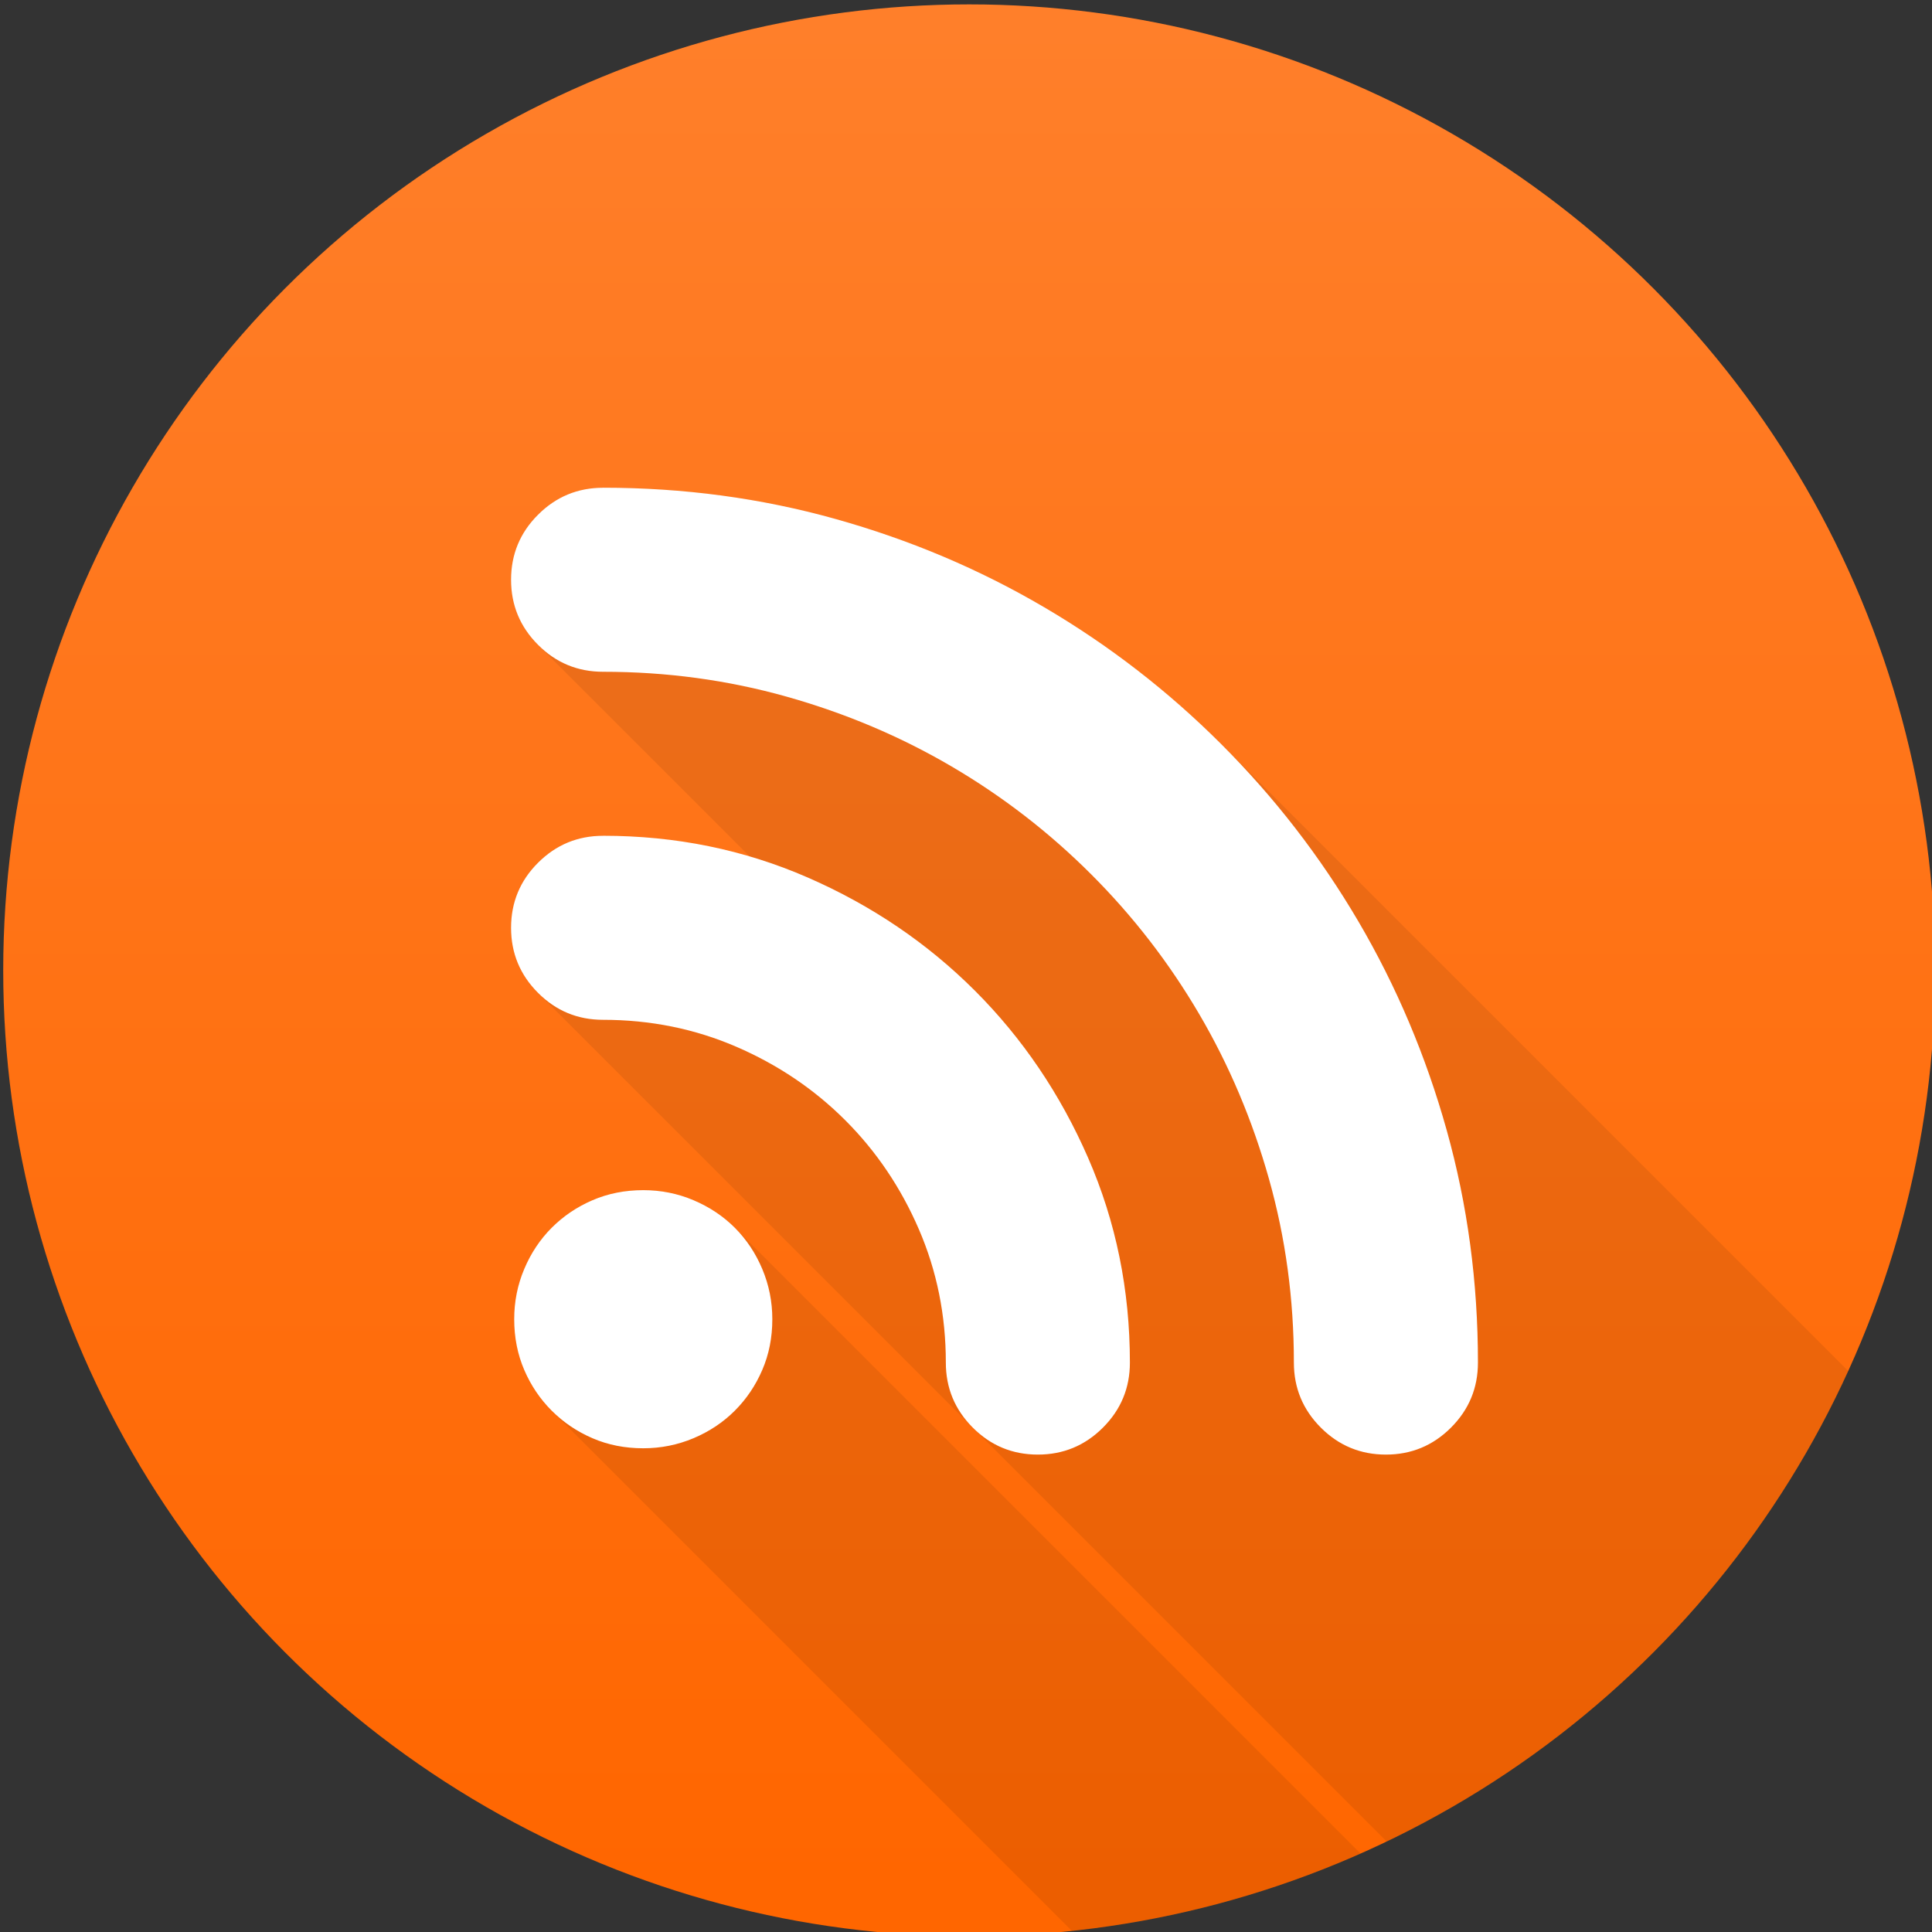 <?xml version="1.0" encoding="UTF-8" standalone="no"?>
<!-- Created with Inkscape (http://www.inkscape.org/) -->

<svg
   xmlns:dc="http://purl.org/dc/elements/1.1/"
   xmlns:cc="http://creativecommons.org/ns#"
   xmlns:rdf="http://www.w3.org/1999/02/22-rdf-syntax-ns#"
   xmlns:svg="http://www.w3.org/2000/svg"
   xmlns="http://www.w3.org/2000/svg"
   xmlns:xlink="http://www.w3.org/1999/xlink"
   xmlns:sodipodi="http://sodipodi.sourceforge.net/DTD/sodipodi-0.dtd"
   xmlns:inkscape="http://www.inkscape.org/namespaces/inkscape"
   width="48"
   height="48"
   id="svg5453"
   version="1.1"
   inkscape:version="0.92.3 (2405546, 2018-03-11)"
   sodipodi:docname="internet-feed-reader.svg">
  <rect width="100%" height="100%" fill="#333333" stroke="none"/>
  <sodipodi:namedview
     id="base"
     pagecolor="#5a5a5a"
     bordercolor="#666666"
     borderopacity="1.0"
     inkscape:pageopacity="0"
     inkscape:pageshadow="2"
     inkscape:zoom="9.9560635"
     inkscape:cx="25.477767"
     inkscape:cy="25.658527"
     inkscape:document-units="px"
     inkscape:current-layer="layer1"
     showgrid="false"
     fit-margin-top="0"
     fit-margin-left="0"
     fit-margin-right="0"
     fit-margin-bottom="0"
     inkscape:window-width="1362"
     inkscape:window-height="642"
     inkscape:window-x="0"
     inkscape:window-y="33"
     inkscape:window-maximized="0"
     inkscape:showpageshadow="false"
     borderlayer="true"
     showguides="false"
     inkscape:snap-bbox="true"
     inkscape:bbox-paths="false"
     inkscape:bbox-nodes="true"
     inkscape:object-nodes="true"
     inkscape:snap-center="true"
     showborder="true">
    <inkscape:grid
       id="grid4063"
       type="xygrid" />
    <sodipodi:guide
       id="guide4146"
       orientation="4,0"
       position="1.1650391e-05,48"
       inkscape:locked="false" />
    <sodipodi:guide
       id="guide4148"
       orientation="0,48"
       position="1.1650391e-05,44"
       inkscape:locked="false" />
    <sodipodi:guide
       id="guide4150"
       orientation="-4,0"
       position="48,44"
       inkscape:locked="false" />
    <sodipodi:guide
       id="guide4152"
       orientation="0,-48"
       position="48,48"
       inkscape:locked="false" />
    <sodipodi:guide
       id="guide4154"
       orientation="4,0"
       position="1.1650391e-05,4"
       inkscape:locked="false" />
    <sodipodi:guide
       id="guide4156"
       orientation="0,48"
       position="1.1650391e-05,2.6367188e-05"
       inkscape:locked="false" />
    <sodipodi:guide
       id="guide4158"
       orientation="-4,0"
       position="48,2.6367188e-05"
       inkscape:locked="false" />
    <sodipodi:guide
       id="guide4160"
       orientation="0,-48"
       position="48,4"
       inkscape:locked="false" />
    <sodipodi:guide
       id="guide4162"
       orientation="0,-4"
       position="48,48"
       inkscape:locked="false" />
    <sodipodi:guide
       id="guide4164"
       orientation="48,0"
       position="44,48"
       inkscape:locked="false" />
    <sodipodi:guide
       id="guide4166"
       orientation="0,4"
       position="44,2.6367188e-05"
       inkscape:locked="false" />
    <sodipodi:guide
       id="guide4168"
       orientation="-48,0"
       position="48,2.6367188e-05"
       inkscape:locked="false" />
    <sodipodi:guide
       id="guide4170"
       orientation="0,-4"
       position="4,48"
       inkscape:locked="false" />
    <sodipodi:guide
       id="guide4172"
       orientation="48,0"
       position="4.2167969e-05,48"
       inkscape:locked="false" />
    <sodipodi:guide
       id="guide4174"
       orientation="0,4"
       position="4.2167969e-05,2.6367188e-05"
       inkscape:locked="false" />
    <sodipodi:guide
       id="guide4175"
       orientation="40,0"
       position="4,44"
       inkscape:locked="false" />
    <sodipodi:guide
       id="guide4177"
       orientation="0,20"
       position="4,4"
       inkscape:locked="false" />
    <sodipodi:guide
       id="guide4179"
       orientation="-40,0"
       position="24,4"
       inkscape:locked="false" />
    <sodipodi:guide
       id="guide4181"
       orientation="0,-20"
       position="24,44"
       inkscape:locked="false" />
    <sodipodi:guide
       id="guide4185"
       orientation="20,0"
       position="4,24"
       inkscape:locked="false" />
    <sodipodi:guide
       id="guide4189"
       orientation="-20,0"
       position="44,4"
       inkscape:locked="false" />
    <sodipodi:guide
       id="guide4191"
       orientation="0,-40"
       position="44,24"
       inkscape:locked="false" />
  </sodipodi:namedview>
  <defs
     id="defs5455">
    <linearGradient
       id="linearGradient4422">
      <stop
         id="stop4424"
         offset="0"
         style="stop-color:#ff6600;stop-opacity:1" />
      <stop
         id="stop4426"
         offset="1"
         style="stop-color:#ff7f2a;stop-opacity:1" />
    </linearGradient>
    <linearGradient
       id="linearGradient4232">
      <stop
         style="stop-color:#3889e9;stop-opacity:1"
         offset="0"
         id="stop4234-0" />
      <stop
         style="stop-color:#5ea5fb;stop-opacity:1"
         offset="1"
         id="stop4236" />
    </linearGradient>
    <linearGradient
       gradientTransform="matrix(1.714,0,0,1.714,-278.043,-387.747)"
       gradientUnits="userSpaceOnUse"
       y2="517.798"
       x2="399.571"
       y1="545.798"
       x1="399.571"
       id="linearGradient3426"
       xlink:href="#linearGradient4232"
       inkscape:collect="always" />
    <linearGradient
       gradientTransform="matrix(1.714,0,0,1.714,-278.043,-387.747)"
       y2="518.139"
       x2="399.994"
       y1="545.139"
       x1="399.994"
       gradientUnits="userSpaceOnUse"
       id="linearGradient4181"
       xlink:href="#linearGradient4422"
       inkscape:collect="always" />
    <clipPath
       clipPathUnits="userSpaceOnUse"
       id="clipPath4658">
      <circle
         r="24"
         cy="24.109"
         cx="24.08"
         id="circle4660"
         style="opacity:1;fill:url(#linearGradient4662);fill-opacity:1;stroke:none;stroke-width:0.941;stroke-miterlimit:4;stroke-dasharray:none;stroke-dashoffset:0;stroke-opacity:1" />
    </clipPath>
    <linearGradient
       inkscape:collect="always"
       xlink:href="#linearGradient4422"
       id="linearGradient4662"
       gradientUnits="userSpaceOnUse"
       gradientTransform="matrix(1.714,0,0,1.714,-662.614,-887.545)"
       x1="399.994"
       y1="545.139"
       x2="399.994"
       y2="518.139" />
  </defs>
  <g
     transform="translate(-384.571,-499.798)"
     id="layer1"
     inkscape:groupmode="layer"
     inkscape:label="Layer 1">
    <circle
       style="opacity:1;fill:url(#linearGradient4181);fill-opacity:1.0;stroke:none;stroke-width:0.941;stroke-miterlimit:4;stroke-dasharray:none;stroke-dashoffset:0;stroke-opacity:1"
       id="path3377"
       cx="408.651"
       cy="523.907"
       r="24" />
    <circle
       r="24"
       cy="523.907"
       cx="408.651"
       id="circle4174"
       style="opacity:1;fill:#5ea5fb;fill-opacity:0;stroke:none;stroke-width:1.3;stroke-miterlimit:4;stroke-dasharray:none;stroke-dashoffset:0;stroke-opacity:1" />
    <circle
       r="0"
       cy="523.907"
       cx="408.651"
       id="ellipse4233"
       style="opacity:1;fill:url(#linearGradient3426);fill-opacity:1;stroke:none;stroke-width:1.3;stroke-miterlimit:4;stroke-dasharray:none;stroke-dashoffset:0;stroke-opacity:1" />
    <path
       style="fill:#000000;fill-opacity:0.078"
       d="M 14.982 12.117 C 14.352 12.117 13.812 12.34 13.365 12.787 C 12.918 13.234 12.695 13.772 12.695 14.402 C 12.695 15.033 12.918 15.573 13.365 16.02 L 18.635 21.289 C 17.471 20.945 16.255 20.764 14.982 20.764 C 14.352 20.764 13.812 20.987 13.365 21.434 C 12.918 21.88 12.695 22.42 12.695 23.051 C 12.695 23.682 12.918 24.219 13.365 24.666 L 84.076 95.377 L 94.879 106.18 C 95.326 106.626 95.865 106.85 96.496 106.85 C 97.127 106.85 97.665 106.626 98.111 106.18 C 98.558 105.733 98.781 105.193 98.781 104.562 C 98.781 103.288 98.599 102.073 98.254 100.908 L 103.525 106.18 C 103.972 106.627 104.512 106.85 105.143 106.85 C 105.773 106.85 106.313 106.627 106.76 106.18 C 107.207 105.733 107.43 105.193 107.43 104.562 C 107.43 102.565 107.171 100.643 106.654 98.795 C 106.137 96.946 105.405 95.216 104.459 93.604 C 103.513 91.992 102.378 90.524 101.055 89.201 L 30.346 18.49 C 29.023 17.167 27.553 16.032 25.941 15.086 C 24.329 14.14 22.6 13.409 20.752 12.893 C 18.903 12.376 16.98 12.117 14.982 12.117 z M 15.98 29.568 C 15.525 29.568 15.104 29.652 14.719 29.818 C 14.333 29.985 13.996 30.213 13.707 30.502 C 13.418 30.791 13.192 31.131 13.025 31.525 C 12.859 31.92 12.775 32.337 12.775 32.775 C 12.775 33.231 12.859 33.652 13.025 34.037 C 13.192 34.423 13.418 34.76 13.707 35.049 L 84.418 105.758 L 84.418 105.76 C 84.707 106.049 85.044 106.275 85.43 106.441 C 85.815 106.608 86.236 106.691 86.691 106.691 C 87.129 106.691 87.545 106.608 87.939 106.441 C 88.334 106.275 88.676 106.049 88.965 105.76 C 89.254 105.471 89.482 105.132 89.648 104.746 C 89.815 104.361 89.898 103.94 89.898 103.484 C 89.898 103.046 89.815 102.63 89.648 102.236 C 89.482 101.842 89.254 101.502 88.965 101.213 L 18.273 30.521 L 18.254 30.502 C 17.965 30.213 17.625 29.985 17.23 29.818 C 16.836 29.652 16.419 29.568 15.98 29.568 z "
       transform="translate(384.571,499.798)"
       id="path4312"
       clip-path="url(#clipPath4658)" />
    <path
       id="path4309"
       d="m 399.554,511.915 c 1.997,0 3.92,0.258 5.769,0.775 1.849,0.517 3.579,1.248 5.191,2.195 1.612,0.946 3.079,2.081 4.402,3.404 1.323,1.323 2.457,2.79 3.404,4.402 0.946,1.612 1.678,3.342 2.195,5.191 0.517,1.849 0.775,3.771 0.775,5.769 0,0.631 -0.223,1.169 -0.67,1.616 -0.447,0.447 -0.986,0.67 -1.616,0.67 -0.631,0 -1.17,-0.223 -1.617,-0.67 -0.447,-0.447 -0.67,-0.986 -0.67,-1.616 0,-1.577 -0.206,-3.097 -0.618,-4.56 -0.412,-1.463 -0.99,-2.83 -1.735,-4.1 -0.745,-1.27 -1.638,-2.427 -2.681,-3.469 -1.043,-1.043 -2.199,-1.936 -3.469,-2.681 -1.27,-0.745 -2.637,-1.323 -4.1,-1.735 -1.463,-0.412 -2.983,-0.618 -4.56,-0.618 -0.631,0 -1.17,-0.223 -1.616,-0.67 -0.447,-0.447 -0.67,-0.986 -0.67,-1.616 0,-0.631 0.223,-1.17 0.67,-1.616 0.447,-0.447 0.986,-0.67 1.616,-0.67 z m 0,8.647 c 1.805,0 3.5,0.346 5.086,1.038 1.586,0.692 2.97,1.63 4.153,2.812 1.183,1.183 2.12,2.567 2.812,4.153 0.692,1.586 1.038,3.281 1.038,5.086 0,0.631 -0.223,1.169 -0.67,1.616 -0.447,0.447 -0.986,0.67 -1.617,0.67 -0.631,0 -1.17,-0.223 -1.616,-0.67 -0.447,-0.447 -0.67,-0.986 -0.67,-1.616 0,-1.174 -0.223,-2.278 -0.67,-3.312 -0.447,-1.034 -1.056,-1.936 -1.827,-2.707 -0.771,-0.771 -1.673,-1.38 -2.707,-1.827 -1.034,-0.447 -2.138,-0.67 -3.312,-0.67 -0.631,0 -1.17,-0.223 -1.616,-0.67 -0.447,-0.447 -0.67,-0.986 -0.67,-1.616 0,-0.631 0.223,-1.17 0.67,-1.616 0.447,-0.447 0.986,-0.67 1.616,-0.67 z m 4.205,12.011 c 0,0.456 -0.083,0.876 -0.25,1.262 -0.166,0.386 -0.394,0.723 -0.683,1.012 -0.289,0.289 -0.631,0.517 -1.025,0.683 -0.394,0.166 -0.81,0.25 -1.248,0.25 -0.456,0 -0.876,-0.083 -1.262,-0.25 -0.385,-0.166 -0.723,-0.394 -1.012,-0.683 -0.289,-0.289 -0.517,-0.626 -0.683,-1.012 -0.166,-0.386 -0.25,-0.806 -0.25,-1.262 0,-0.438 0.083,-0.854 0.25,-1.248 0.166,-0.394 0.394,-0.736 0.683,-1.025 0.289,-0.289 0.626,-0.517 1.012,-0.683 0.385,-0.166 0.806,-0.25 1.262,-0.25 0.438,0 0.854,0.083 1.248,0.25 0.394,0.167 0.736,0.394 1.025,0.683 0.289,0.289 0.517,0.631 0.683,1.025 0.166,0.394 0.25,0.81 0.25,1.248 z"
       style="fill:#ffffff;fill-opacity:1"
       inkscape:connector-curvature="0" />
  </g>
</svg>
